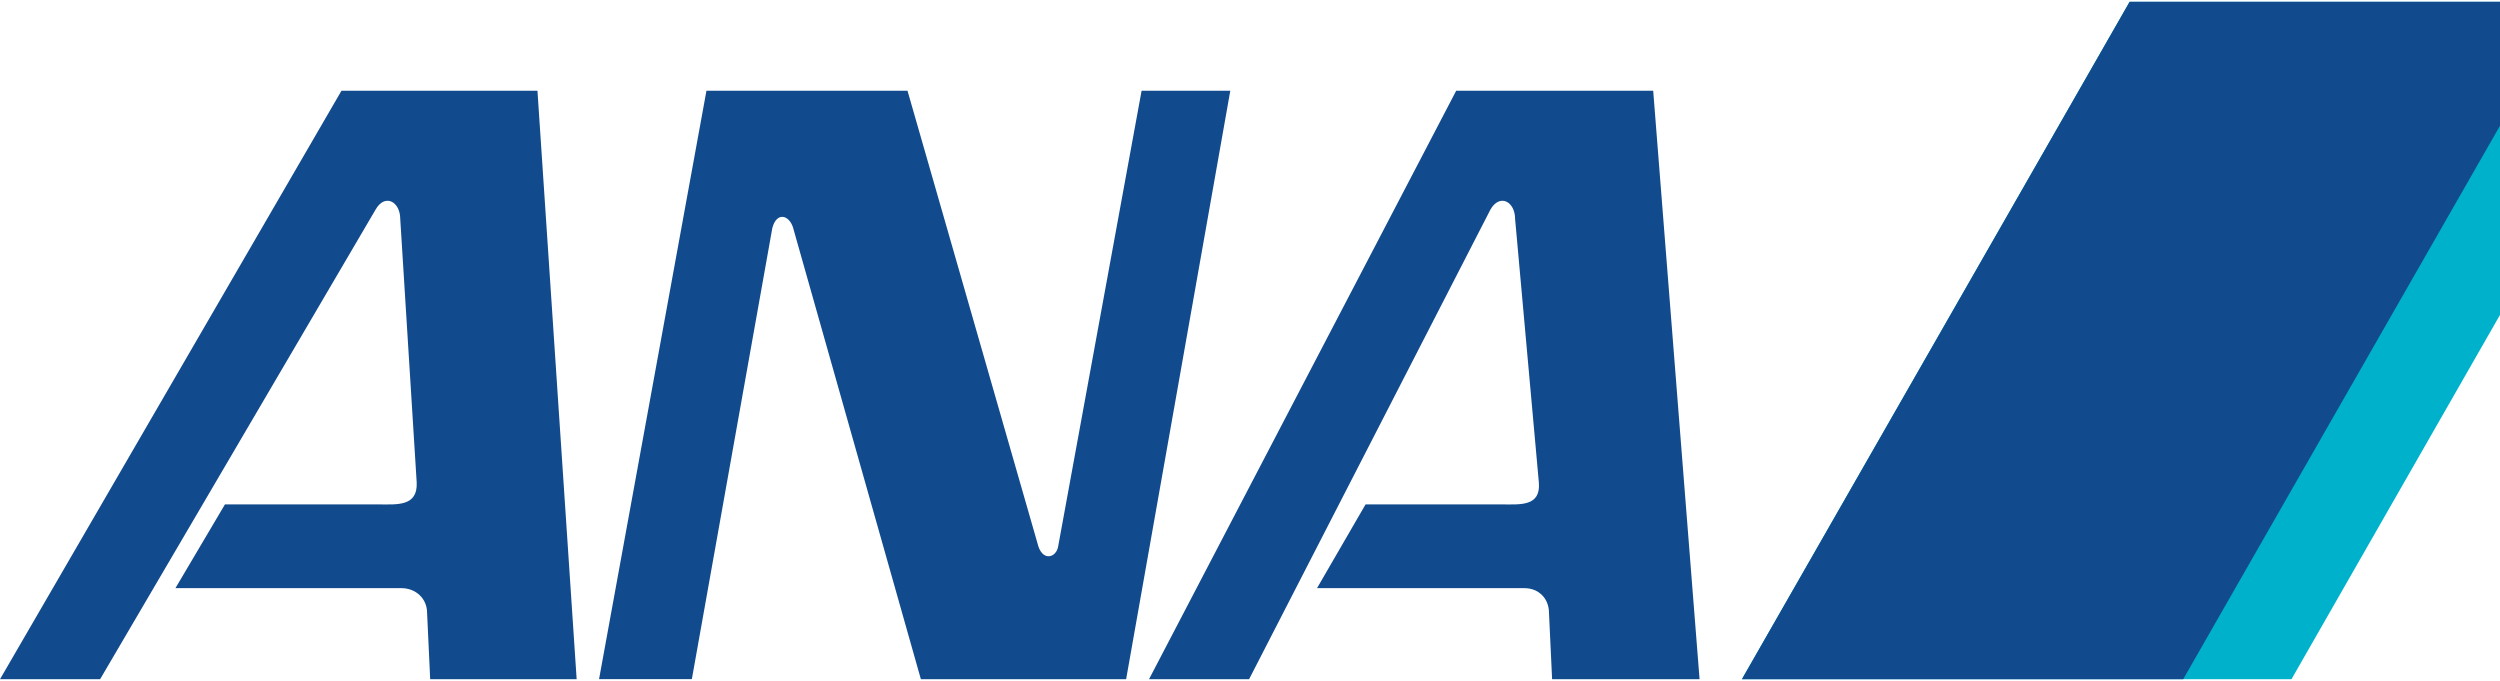 <?xml version="1.0" encoding="UTF-8"?>
<svg xmlns="http://www.w3.org/2000/svg" xmlns:xlink="http://www.w3.org/1999/xlink" width="279px" height="76px" viewBox="0 0 279 76" version="1.1">
<g id="surface1">
<path style=" stroke:none;fill-rule:nonzero;fill:rgb(6.667%,29.412%,55.686%);fill-opacity:1;" d="M 78.84 10.125 L 101.277 10.125 L 115.898 61.027 C 116.48 62.648 117.859 62.191 118.082 61.027 L 127.402 10.125 L 137.301 10.125 L 125.676 75.801 L 102.77 75.801 L 88.492 25.359 C 88.035 23.973 86.656 23.625 86.188 25.469 L 77.211 75.789 L 66.855 75.789 Z M 78.84 10.125 "/>
<path style=" stroke:none;fill-rule:nonzero;fill:rgb(6.667%,29.412%,55.686%);fill-opacity:1;" d="M 38.109 10.125 L 59.98 10.125 L 64.355 75.801 L 48.008 75.801 L 47.664 68.406 C 47.664 66.789 46.395 65.637 44.793 65.637 L 19.578 65.637 L 25.102 56.293 L 42.359 56.293 C 44.32 56.293 46.613 56.527 46.504 53.867 L 44.668 24.445 C 44.668 22.477 42.941 21.562 41.906 23.406 L 11.172 75.801 L 0 75.801 Z M 38.109 10.125 "/>
<path style=" stroke:none;fill-rule:nonzero;fill:rgb(6.667%,29.412%,55.686%);fill-opacity:1;" d="M 162.512 10.125 L 184.496 10.125 L 189.672 75.801 L 173.215 75.801 L 172.867 68.406 C 172.867 66.789 171.723 65.637 170.109 65.637 L 146.98 65.637 L 152.395 56.293 L 167.707 56.293 C 169.664 56.293 171.957 56.527 171.738 53.867 L 169.086 24.445 C 169.086 22.477 167.359 21.562 166.324 23.406 L 139.398 75.801 L 128.23 75.801 Z M 162.512 10.125 "/>
<path style=" stroke:none;fill-rule:nonzero;fill:rgb(0%,69.412%,80%);fill-opacity:1;" d="M 255.727 75.801 L 299 0.199 L 237.668 0.199 L 194.395 75.801 Z M 255.727 75.801 "/>
<path style=" stroke:none;fill-rule:nonzero;fill:rgb(6.667%,29.412%,55.686%);fill-opacity:1;" d="M 243.645 75.801 L 286.918 0.199 L 237.668 0.199 L 194.395 75.801 Z M 243.645 75.801 "/>
</g>
</svg>
